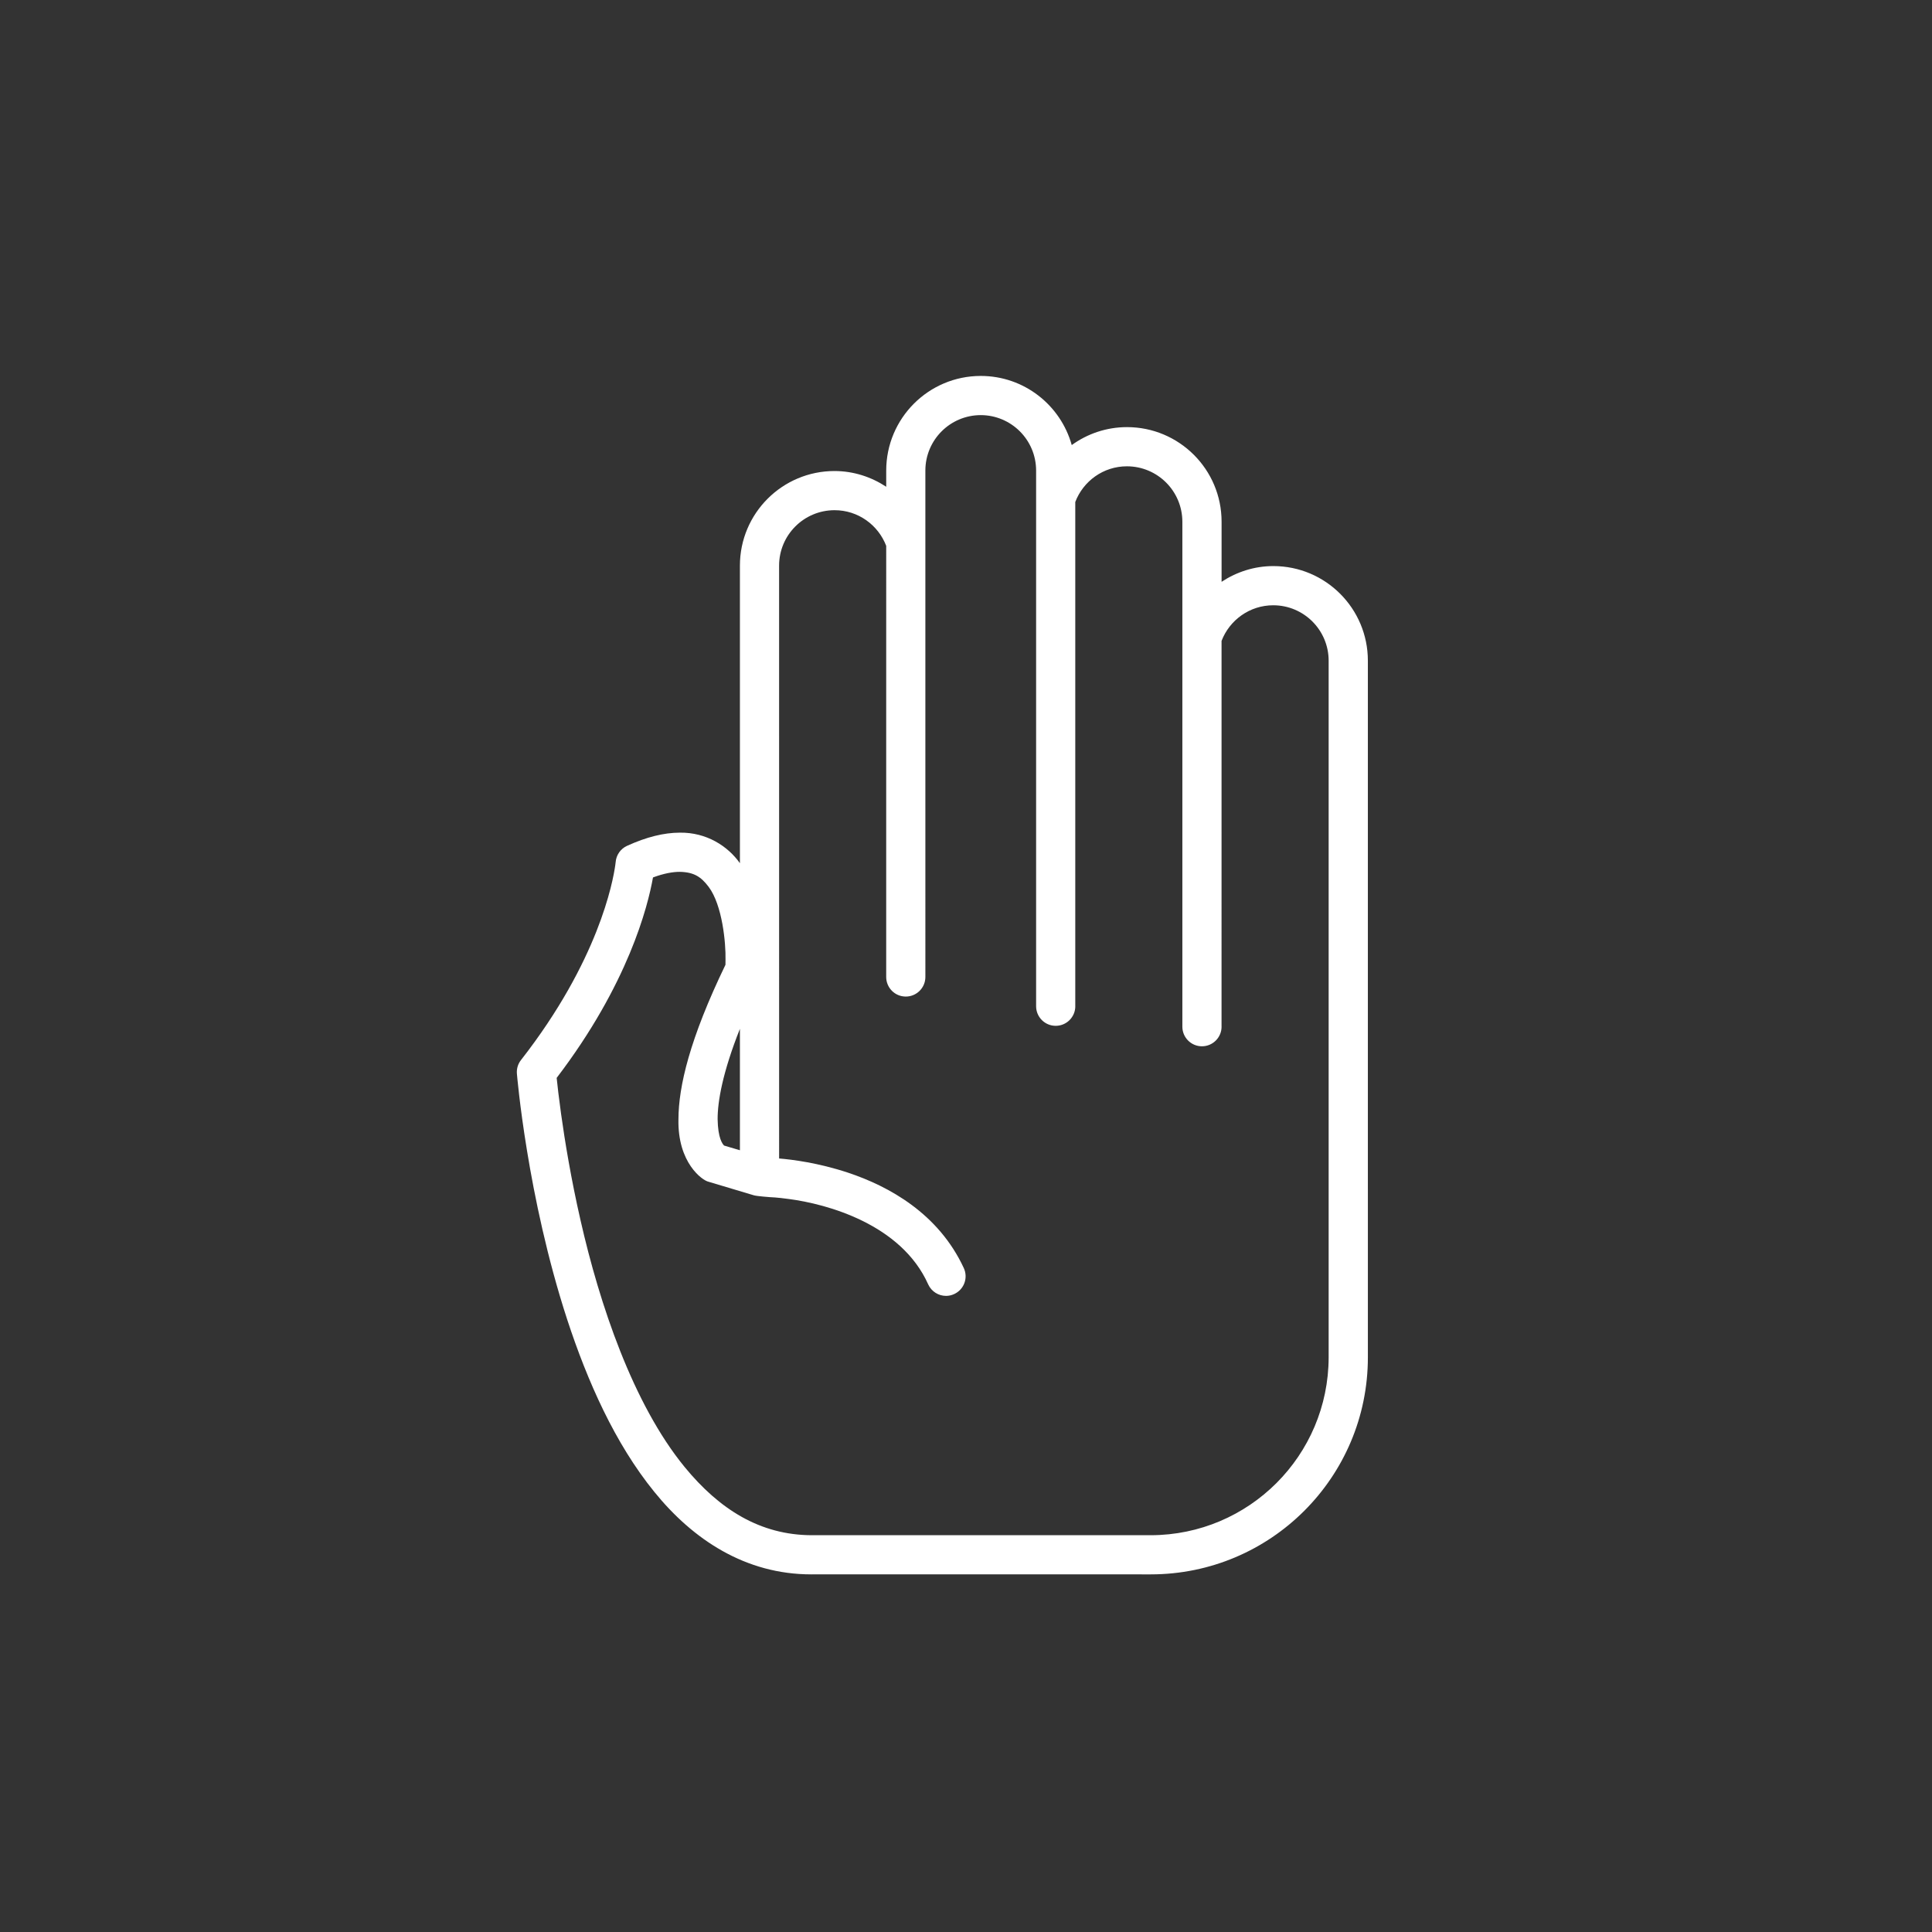 <?xml version="1.0" encoding="UTF-8"?>
<svg width="752pt" height="752pt" version="1.1" viewBox="0 0 752 752" xmlns="http://www.w3.org/2000/svg">
 <rect x="0" y="0" width="752" height="752" fill="#333333" stroke="none"/>
 <defs>
  <clipPath id="a">
   <path d="m201 146h332v466.79h-332z"/>
  </clipPath>
 </defs>
 <g clip-path="url(#a)">
  <path d="m532.42 462.83v-205.68c0-20.32-16.465-36.812-36.793-36.812-7.473 0.004-14.348 2.309-20.145 6.121v-23.398c0-20.332-16.484-36.801-36.812-36.812-8.035 0.004-15.461 2.606-21.512 6.984-4.324-15.52-18.527-26.906-35.414-26.906-20.316 0.004-36.785 16.477-36.797 36.816v6.32c-5.797-3.816-12.672-6.113-20.129-6.125-20.332 0.012-36.809 16.477-36.816 36.809v115.84c-4.727-6.688-13.023-12.027-23.367-11.891-6.234 0.012-13.02 1.695-20.562 5.129-2.519 1.148-4.215 3.562-4.438 6.332 0 0-0.02 0.262-0.148 1.18-0.895 6.387-6.504 37.215-36.695 75.863-1.188 1.504-1.75 3.398-1.594 5.32 0.043 0.332 3.922 47.68 19.574 95.684 7.863 24.016 18.605 48.254 33.871 67.031 15.113 18.684 35.551 32.164 61.145 32.164h0.152c0.496-0.012 0.758-0.012 0.832-0.012l131.16 0.012c46.668-0.012 84.496-37.828 84.496-84.48v-65.383c0-0.035 0.012-0.07 0.012-0.102zm-244.42-62.383v47.27l-6.156-1.824c-0.637-0.637-2.398-2.852-2.519-10.27-0.023-6.906 1.934-18.172 8.676-35.176zm159.93 197.1s-131.79 0.012-131.99 0.012c-20.121-0.074-35.922-10.062-49.469-26.559-20.184-24.668-33.117-63.5-40.496-95.969-3.719-16.25-6.113-30.898-7.586-41.469-0.883-6.34-1.422-11.16-1.715-14.008 27.832-36.477 35.488-66.703 37.492-78.023 4.305-1.602 7.781-2.188 10.465-2.18 5.66 0.133 8.312 2.051 11.199 5.84 5.34 7.113 6.715 21.863 6.566 28.387 0 0.785-0.012 1.441-0.02 1.953-13.918 28.809-18.258 47.336-18.301 60.094-0.379 16.984 9.309 23.816 11.641 24.328l17.75 5.309c1.184 0.348 6.234 0.711 6.234 0.711s2.711 0.074 7.418 0.73c14.453 1.898 43.66 9.641 54.184 33.258 1.285 2.789 4.051 4.441 6.926 4.441 1.074 0 2.152-0.227 3.184-0.715 3.824-1.758 5.5-6.281 3.734-10.109-9.859-21.258-29.121-31.82-45.078-37.141-11.648-3.856-21.867-5.113-26.809-5.516l-0.008-230.78c0.02-11.906 9.656-21.531 21.559-21.555 9.188-0.02 17.031 5.766 20.133 13.883 0 0-0.004 167.68-0.004 167.76-0.016 4.219 3.367 7.644 7.578 7.668 4.211 0.027 7.652-3.371 7.672-7.586l-0.004-197.17c0.02-11.918 9.656-21.543 21.547-21.562 11.906 0.02 21.539 9.645 21.559 21.562v208.52c0 4.203 3.414 7.625 7.625 7.625 4.215 0 7.629-3.422 7.629-7.625h-0.012v-196.27c3.106-8.121 10.926-13.898 20.121-13.887 11.914 0.02 21.543 9.656 21.562 21.559v196.56c0 4.203 3.41 7.629 7.625 7.629 4.215 0 7.637-3.426 7.637-7.629h-0.012l0.004-150.16c3.113-8.102 10.945-13.875 20.145-13.867 11.902 0.02 21.523 9.652 21.543 21.559v271.17c-0.07 38.23-30.992 69.16-69.23 69.234z" fill="#fff"/>
 </g>
</svg>
